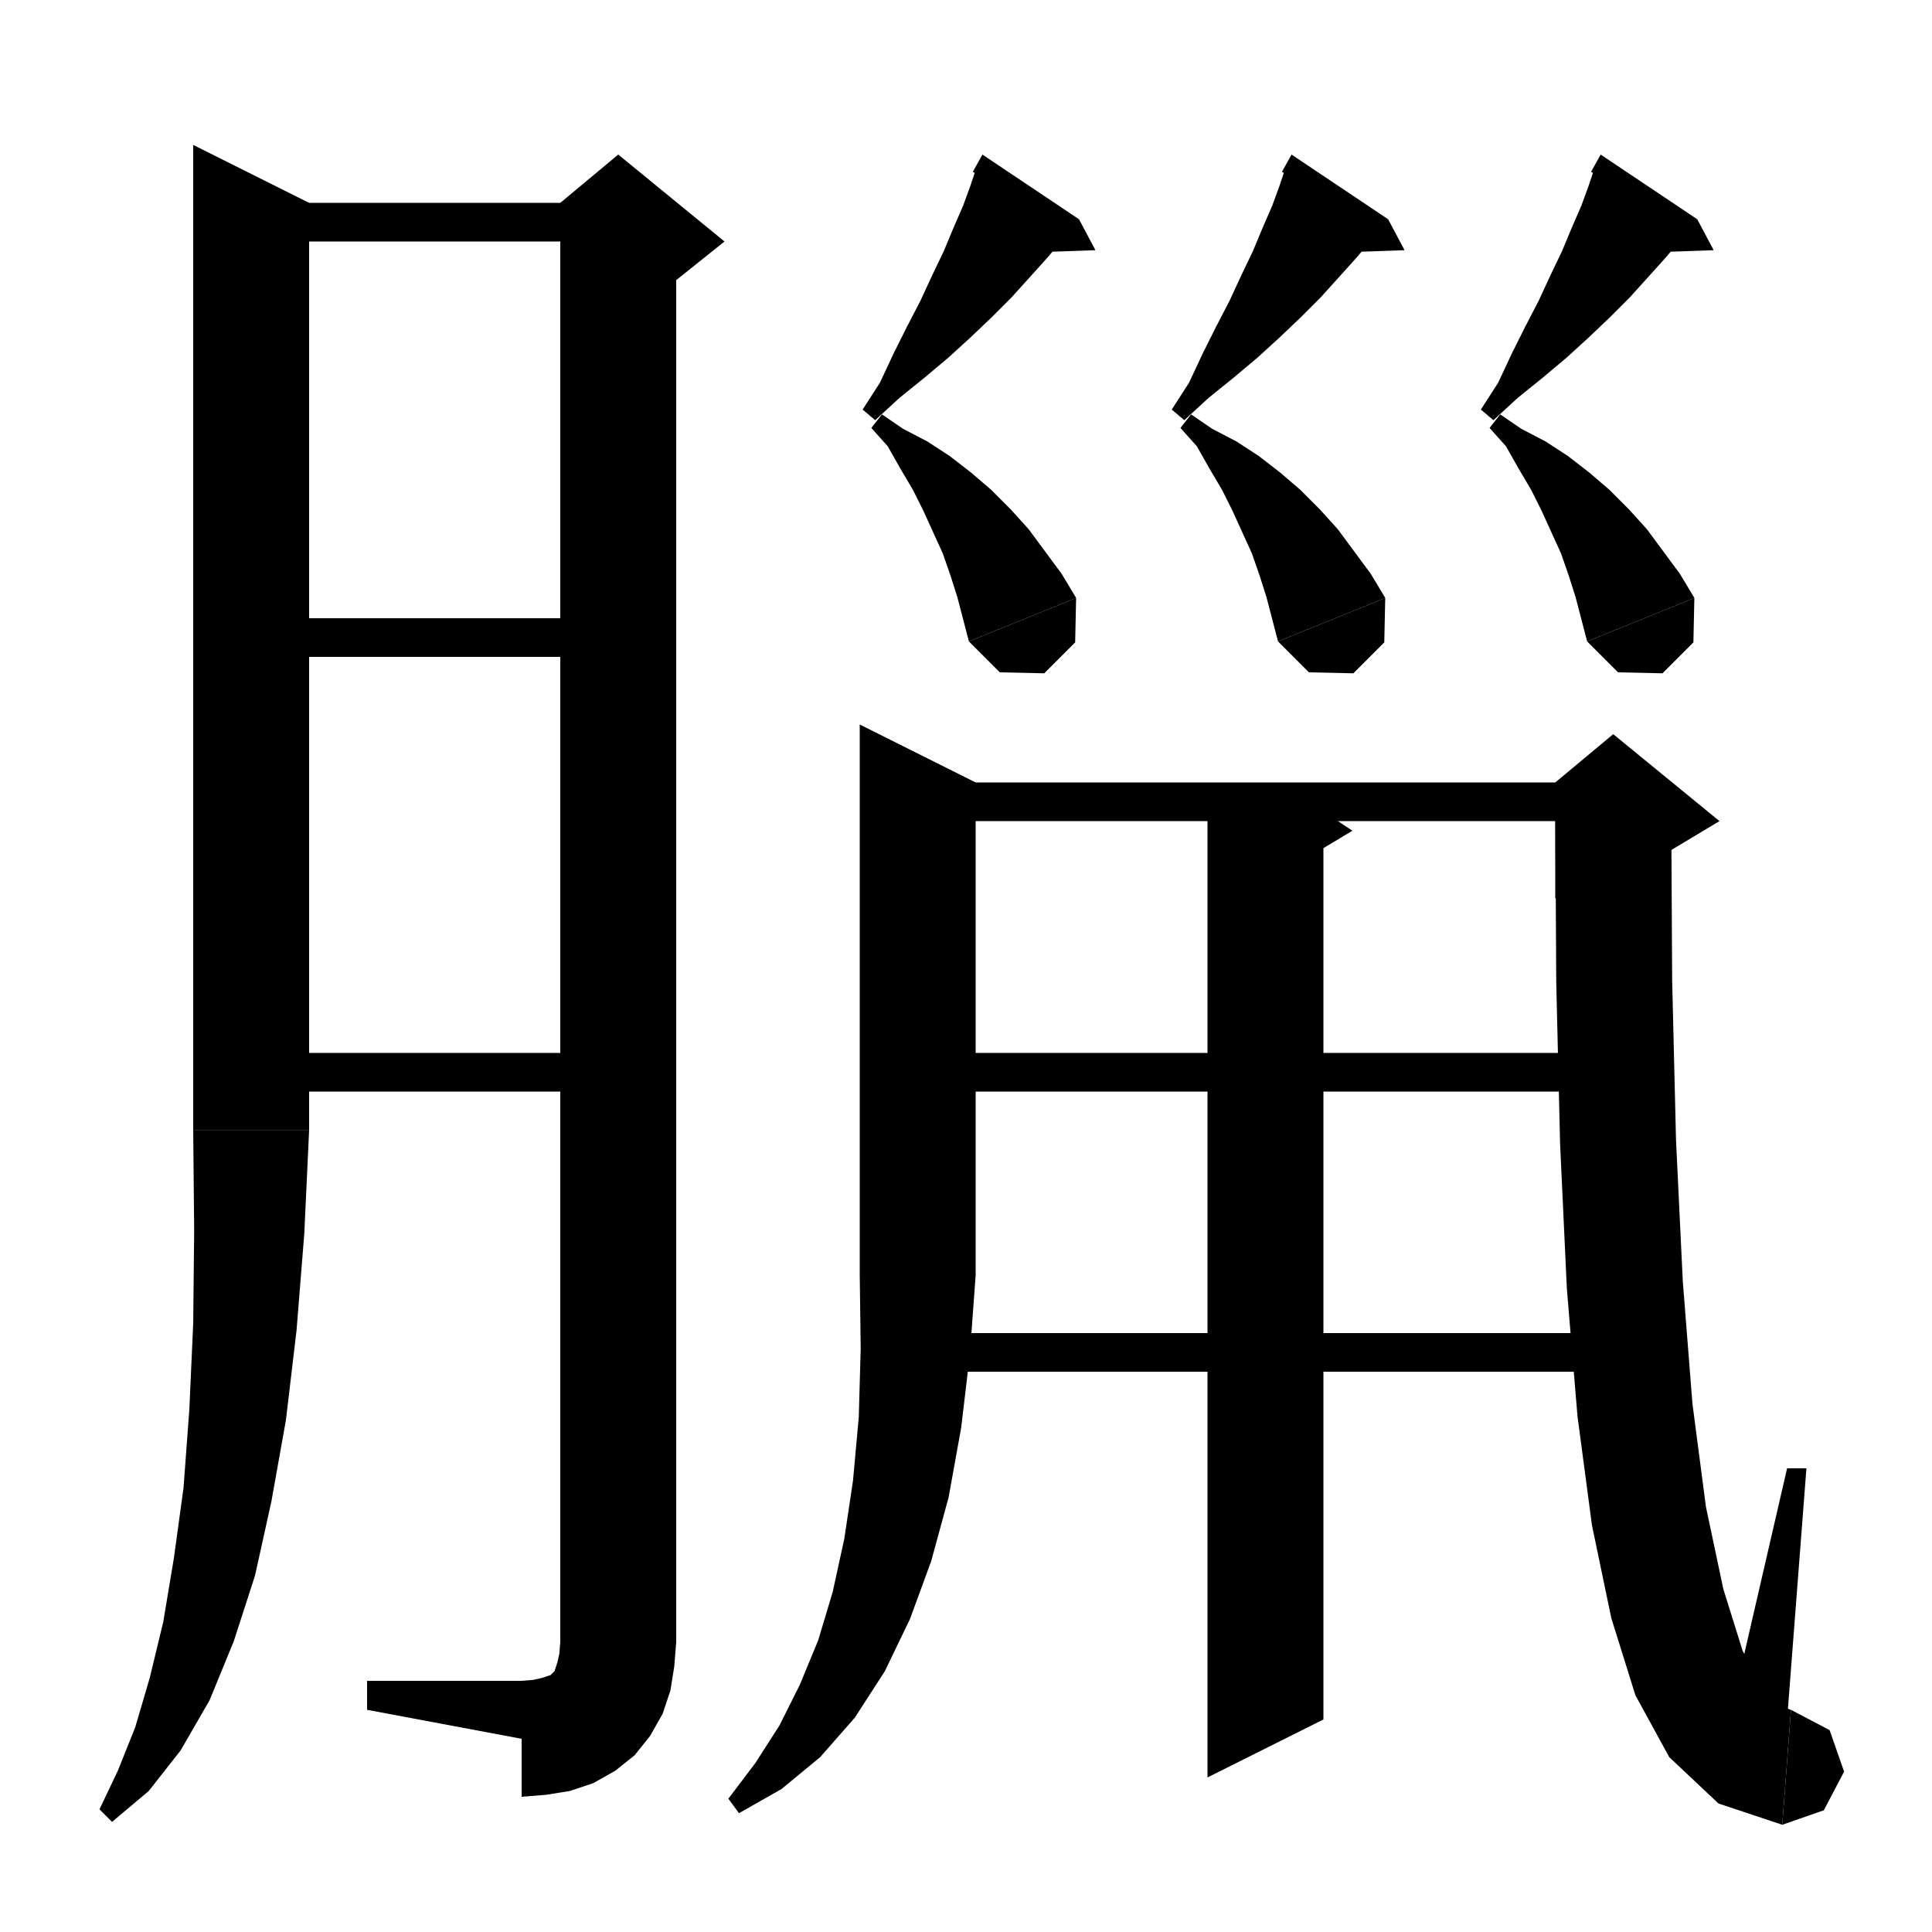 <svg version="1.1" viewBox="0 0 200 200" xmlns="http://www.w3.org/2000/svg" xmlns:cc="http://creativecommons.org/ns#" xmlns:dc="http://purl.org/dc/elements/1.1/" xmlns:rdf="http://www.w3.org/1999/02/22-rdf-syntax-ns#"><g><polygon points=" 32,21  32,117 20,117 20,15"></polygon><polygon points=" 20,117  22.4,120.6 26,123 29.6,120.6 32,117"></polygon><polygon points=" 32,117  31.5,127.7 30.7,137.7 29.6,147 28.1,155.4 26.4,163.1 24.2,169.9 21.7,176 18.7,181.2 15.4,185.4 11.6,188.6 10.3,187.3 12.2,183.3 14,178.8 15.5,173.7 16.9,167.9 18,161.3 19,154 19.6,145.9 20,137 20.1,127.4 20,117"></polygon><polygon points=" 26,21  64,21 64,25 26,25"></polygon><polygon points=" 70,23  70,170 58,170 58,23"></polygon><polygon points=" 58,21  64,16 75,25 70,29 58,23"></polygon><polygon points=" 58,170  60.4,173.6 64,176 67.6,173.6 70,170"></polygon><polygon points=" 70,170  69.8,172.5 69.4,175 68.6,177.4 67.3,179.7 65.7,181.7 63.7,183.3 61.4,184.6 59,185.4 56.5,185.8 54,186 54,174 55.2,173.9 56.1,173.7 56.7,173.5 57,173.4 57.2,173.2 57.4,173 57.5,172.7 57.7,172.1 57.9,171.2 58,170"></polygon><polygon points=" 54,180  54,174 38,174 38,177"></polygon><polygon points=" 26,64  64,64 64,68 26,68"></polygon><polygon points=" 26,109  64,109 64,113 26,113"></polygon><polygon points=" 111.7,22.7  110.1,24.7 108.4,26.7 106.6,28.7 104.7,30.8 102.6,32.9 100.5,34.9 98.2,37 95.7,39.1 93.1,41.2 90.6,43.5 89.3,42.4 91.1,39.6 92.5,36.6 93.9,33.8 95.3,31.1 96.5,28.5 97.7,26 98.7,23.6 99.7,21.3 100.5,19.1 101.2,17"></polygon><polygon points=" 100.7,17.8  111.7,22.7 101.7,16"></polygon><polygon points=" 111.7,22.7  113.4,25.9 107.6,26.1"></polygon><polygon points=" 91.3,42.9  93.5,44.4 96,45.7 98.3,47.2 100.5,48.9 102.6,50.7 104.6,52.7 106.5,54.8 108.2,57.1 109.9,59.4 111.4,61.9 100.3,66.4 99.7,64.1 99.1,61.8 98.4,59.6 97.6,57.3 96.6,55.1 95.6,52.9 94.5,50.7 93.2,48.5 91.9,46.2 90.2,44.3"></polygon><polygon points=" 111.4,61.9  111.3,66.5 108.1,69.7 103.5,69.6 100.3,66.4"></polygon><polygon points=" 143.7,22.7  142.1,24.7 140.4,26.7 138.6,28.7 136.7,30.8 134.6,32.9 132.5,34.9 130.2,37 127.7,39.1 125.1,41.2 122.6,43.5 121.3,42.4 123.1,39.6 124.5,36.6 125.9,33.8 127.3,31.1 128.5,28.5 129.7,26 130.7,23.6 131.7,21.3 132.5,19.1 133.2,17"></polygon><polygon points=" 132.7,17.8  143.7,22.7 133.7,16"></polygon><polygon points=" 143.7,22.7  145.4,25.9 139.6,26.1"></polygon><polygon points=" 123.3,42.9  125.5,44.4 128,45.7 130.3,47.2 132.5,48.9 134.6,50.7 136.6,52.7 138.5,54.8 140.2,57.1 141.9,59.4 143.4,61.9 132.3,66.4 131.7,64.1 131.1,61.8 130.4,59.6 129.6,57.3 128.6,55.1 127.6,52.9 126.5,50.7 125.2,48.5 123.9,46.2 122.2,44.3"></polygon><polygon points=" 143.4,61.9  143.3,66.5 140.1,69.7 135.5,69.6 132.3,66.4"></polygon><polygon points=" 175.7,22.7  174.1,24.7 172.4,26.7 170.6,28.7 168.7,30.8 166.6,32.9 164.5,34.9 162.2,37 159.7,39.1 157.1,41.2 154.6,43.5 153.3,42.4 155.1,39.6 156.5,36.6 157.9,33.8 159.3,31.1 160.5,28.5 161.7,26 162.7,23.6 163.7,21.3 164.5,19.1 165.2,17"></polygon><polygon points=" 164.7,17.8  175.7,22.7 165.7,16"></polygon><polygon points=" 175.7,22.7  177.4,25.9 171.6,26.1"></polygon><polygon points=" 155.3,42.9  157.5,44.4 160,45.7 162.3,47.2 164.5,48.9 166.6,50.7 168.6,52.7 170.5,54.8 172.2,57.1 173.9,59.4 175.4,61.9 164.3,66.4 163.7,64.1 163.1,61.8 162.4,59.6 161.6,57.3 160.6,55.1 159.6,52.9 158.5,50.7 157.2,48.5 155.9,46.2 154.2,44.3"></polygon><polygon points=" 175.4,61.9  175.3,66.5 172.1,69.7 167.5,69.6 164.3,66.4"></polygon><polygon points=" 101,81  101,132 89,132 89,75"></polygon><polygon points=" 89,132  91.4,135.6 95,138 98.6,135.6 101,132"></polygon><polygon points=" 101,132  100.4,140.2 99.5,147.8 98.2,155 96.4,161.6 94.2,167.6 91.6,173 88.5,177.8 84.9,181.9 80.9,185.2 76.5,187.7 75.4,186.2 78.2,182.5 80.7,178.6 82.8,174.4 84.7,169.8 86.2,164.8 87.4,159.3 88.3,153.3 88.9,146.7 89.1,139.6 89,132"></polygon><polygon points=" 95,81  167,81 167,85 95,85"></polygon><polygon points=" 173,83  173.1,101.4 173.5,118 174.2,132.6 175.2,145.3 176.6,156 178.4,164.5 180.4,170.9 182.6,174.9 184.2,176.6 185.4,177 184.5,188.9 177.9,186.7 172.8,181.9 169.3,175.5 166.8,167.5 164.8,157.9 163.3,146.6 162.2,133.4 161.5,118.4 161.1,101.6 161,83"></polygon><polygon points=" 161,81  167,76 178,85 173,88 161,93"></polygon><polygon points=" 185.4,177  189.4,179.1 190.9,183.4 188.8,187.4 184.5,188.9"></polygon><polygon points=" 185,178  187,152 185,152 179,178"></polygon><polygon points=" 95,109  167,109 167,113 95,113"></polygon><polygon points=" 95,138  168,138 168,142 95,142"></polygon><polygon points=" 137,84  137,178 125,184 125,82"></polygon><polygon points=" 137,84  140,86 135,89"></polygon></g></svg>
